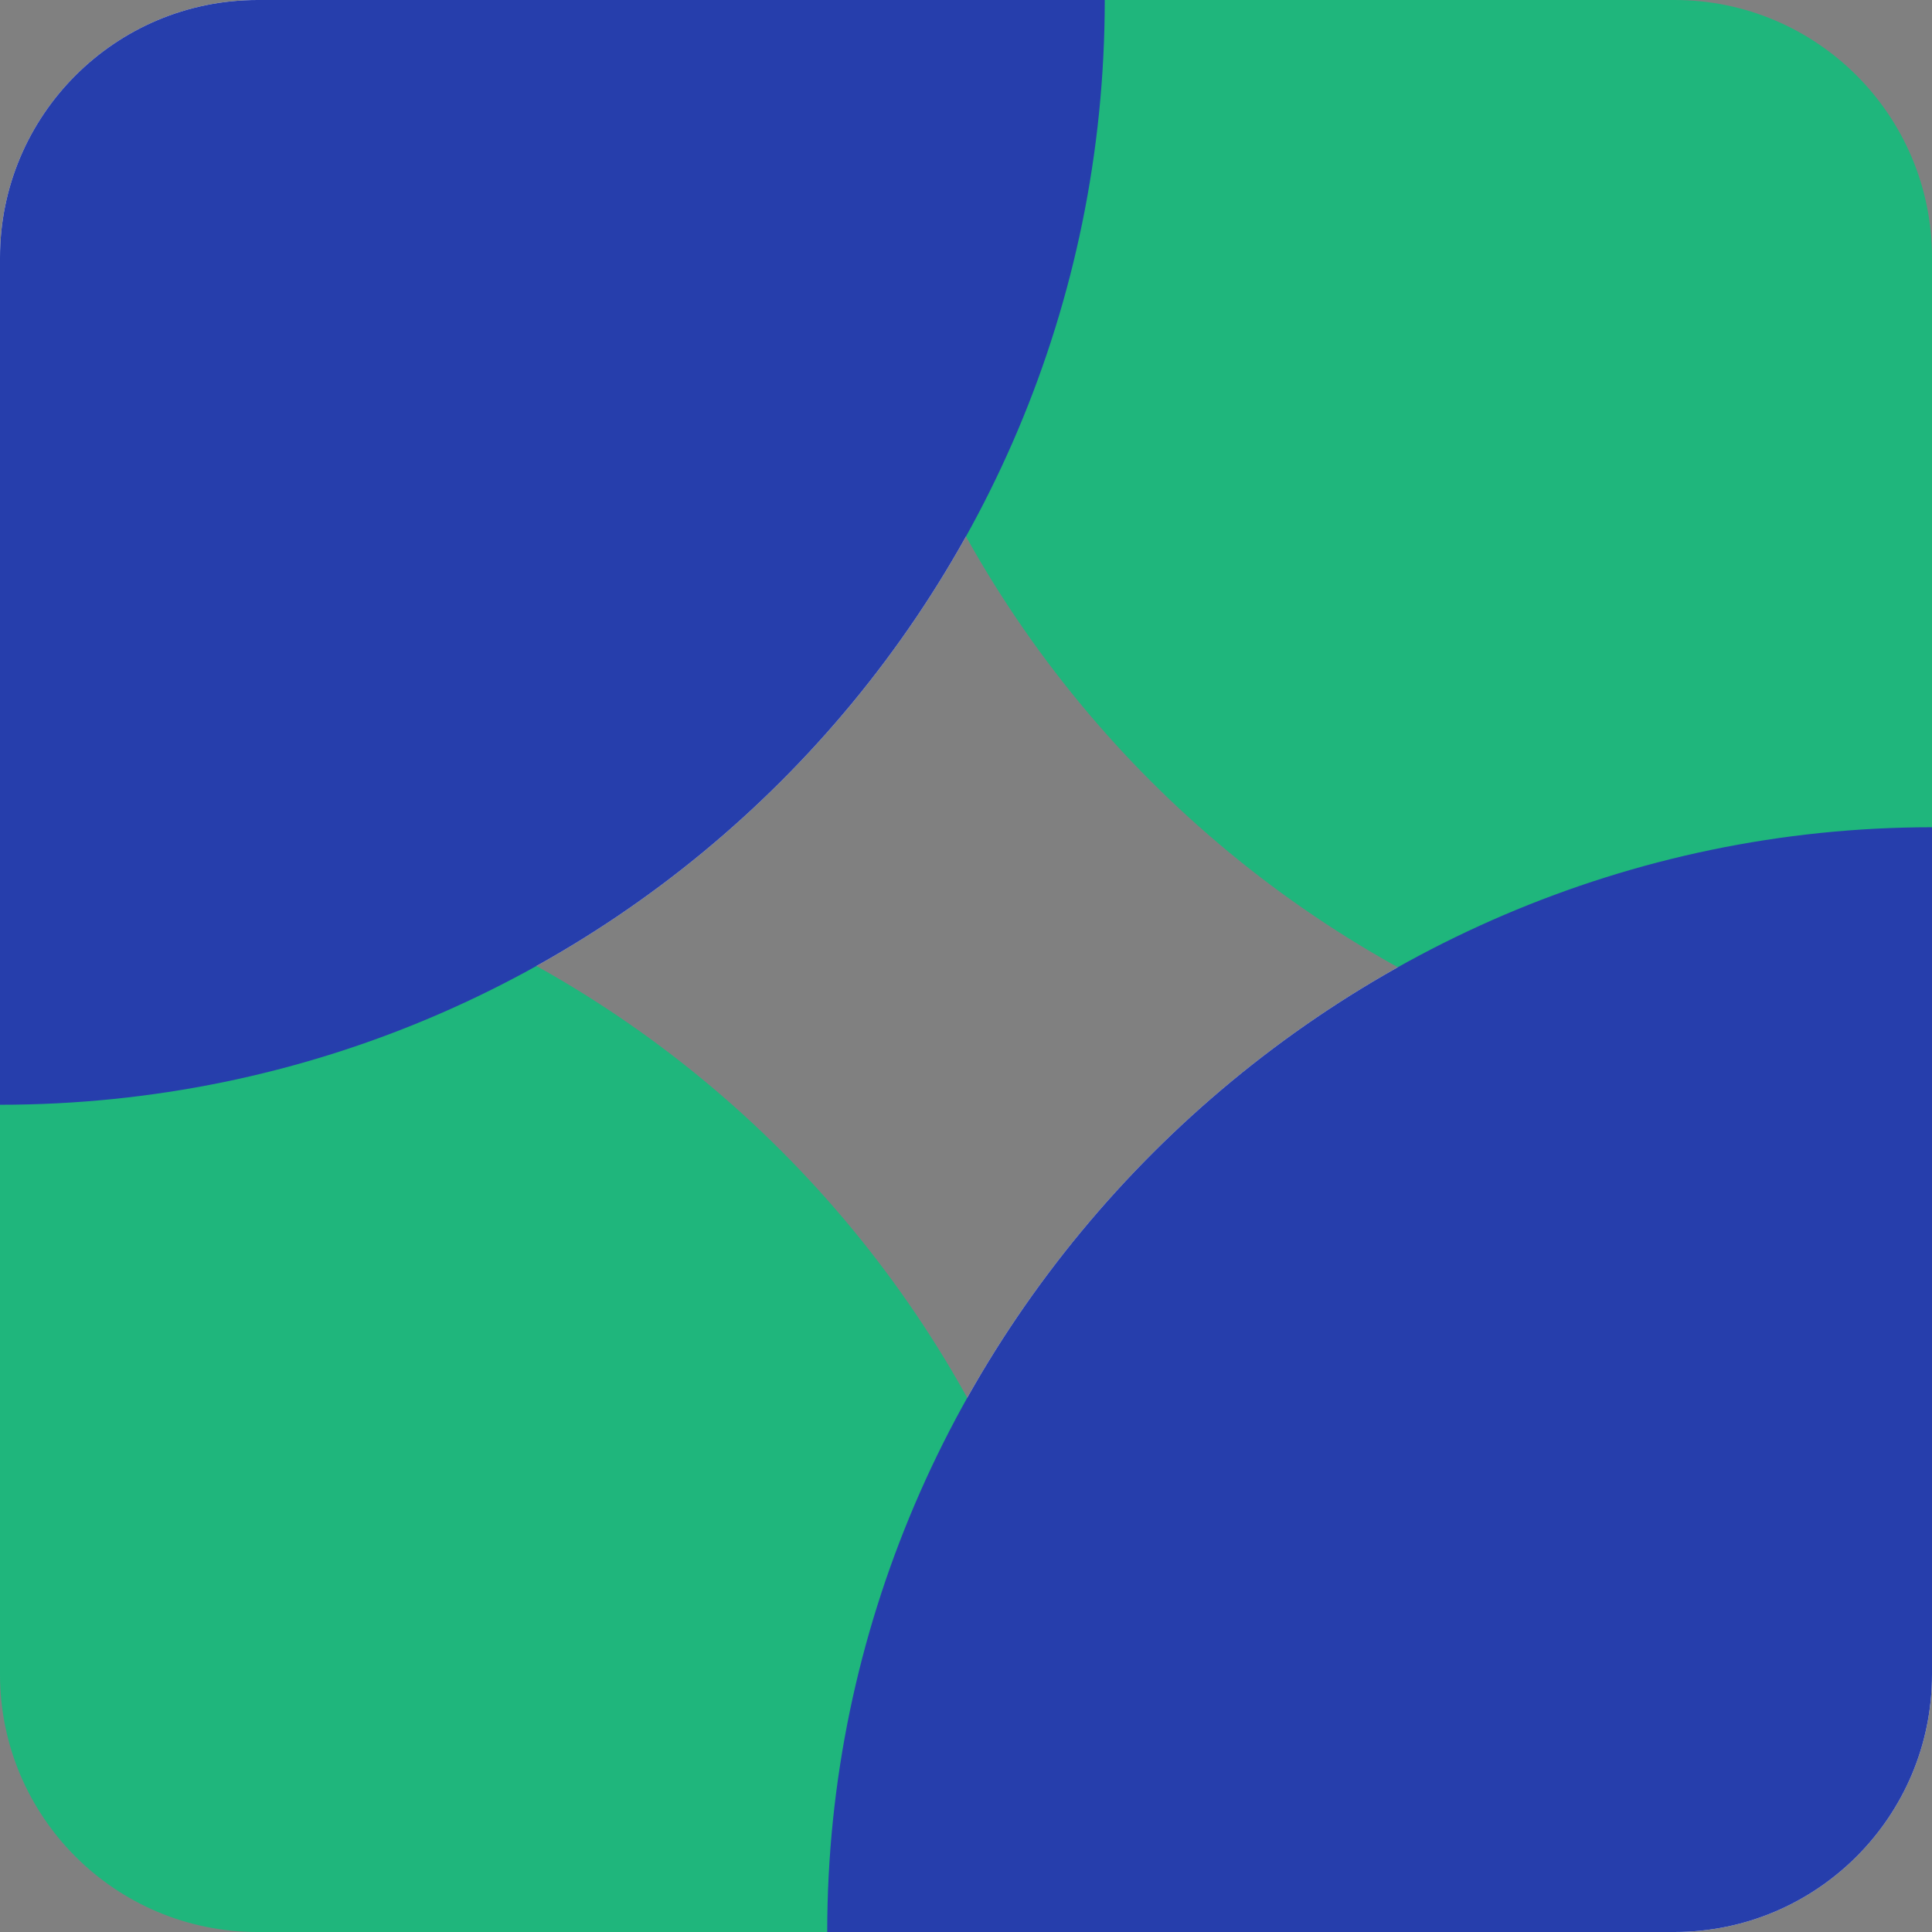 <svg width="60" height="60" viewBox="0 0 60 60" fill="none" xmlns="http://www.w3.org/2000/svg">
<rect x="0" y="0" width="60" height="60" fill="#808080" stroke="none"/>
<g clip-path="url(#clip0_165_145)">
<path d="M34.309 2.79272e-06C34.309 18.948 18.948 34.309 0 34.309L2.7927e-06 8C3.2617e-06 3.582 3.582 -4.69e-07 8 0L34.309 2.79272e-06Z" fill="#EFF0F5"/>
<path d="M60 52C60 56.419 56.418 60 52 60H25.69C25.69 41.222 41.222 25.691 60 25.691V52Z" fill="#EFF0F5"/>
<path d="M5.75e-07 25.691C18.948 25.691 34.309 41.052 34.309 60H8C3.582 60 -9.66e-08 56.419 0 52L5.75e-07 25.691Z" fill="#1FB67C"/>
<path d="M52 5.775e-07C56.418 6.745e-07 60 3.582 60 8V34.309C41.051 34.309 25.69 18.948 25.69 0L52 5.775e-07Z" fill="#1FB67C"/>
<g style="mix-blend-mode:multiply">
<path d="M34.309 2.79272e-06C34.309 18.948 18.948 34.309 0 34.309L2.7927e-06 8C3.2617e-06 3.582 3.582 -4.69e-07 8 0L34.309 2.79272e-06Z" fill="#263EAC"/>
</g>
<g style="mix-blend-mode:multiply">
<path d="M60 52C60 56.419 56.418 60 52 60H25.69C25.69 41.222 41.222 25.691 60 25.691V52Z" fill="#263EAC"/>
</g>
</g>
<defs>
<clipPath id="clip0_165_145">
<rect width="60" height="60" fill="white"/>
</clipPath>
</defs>
</svg>
